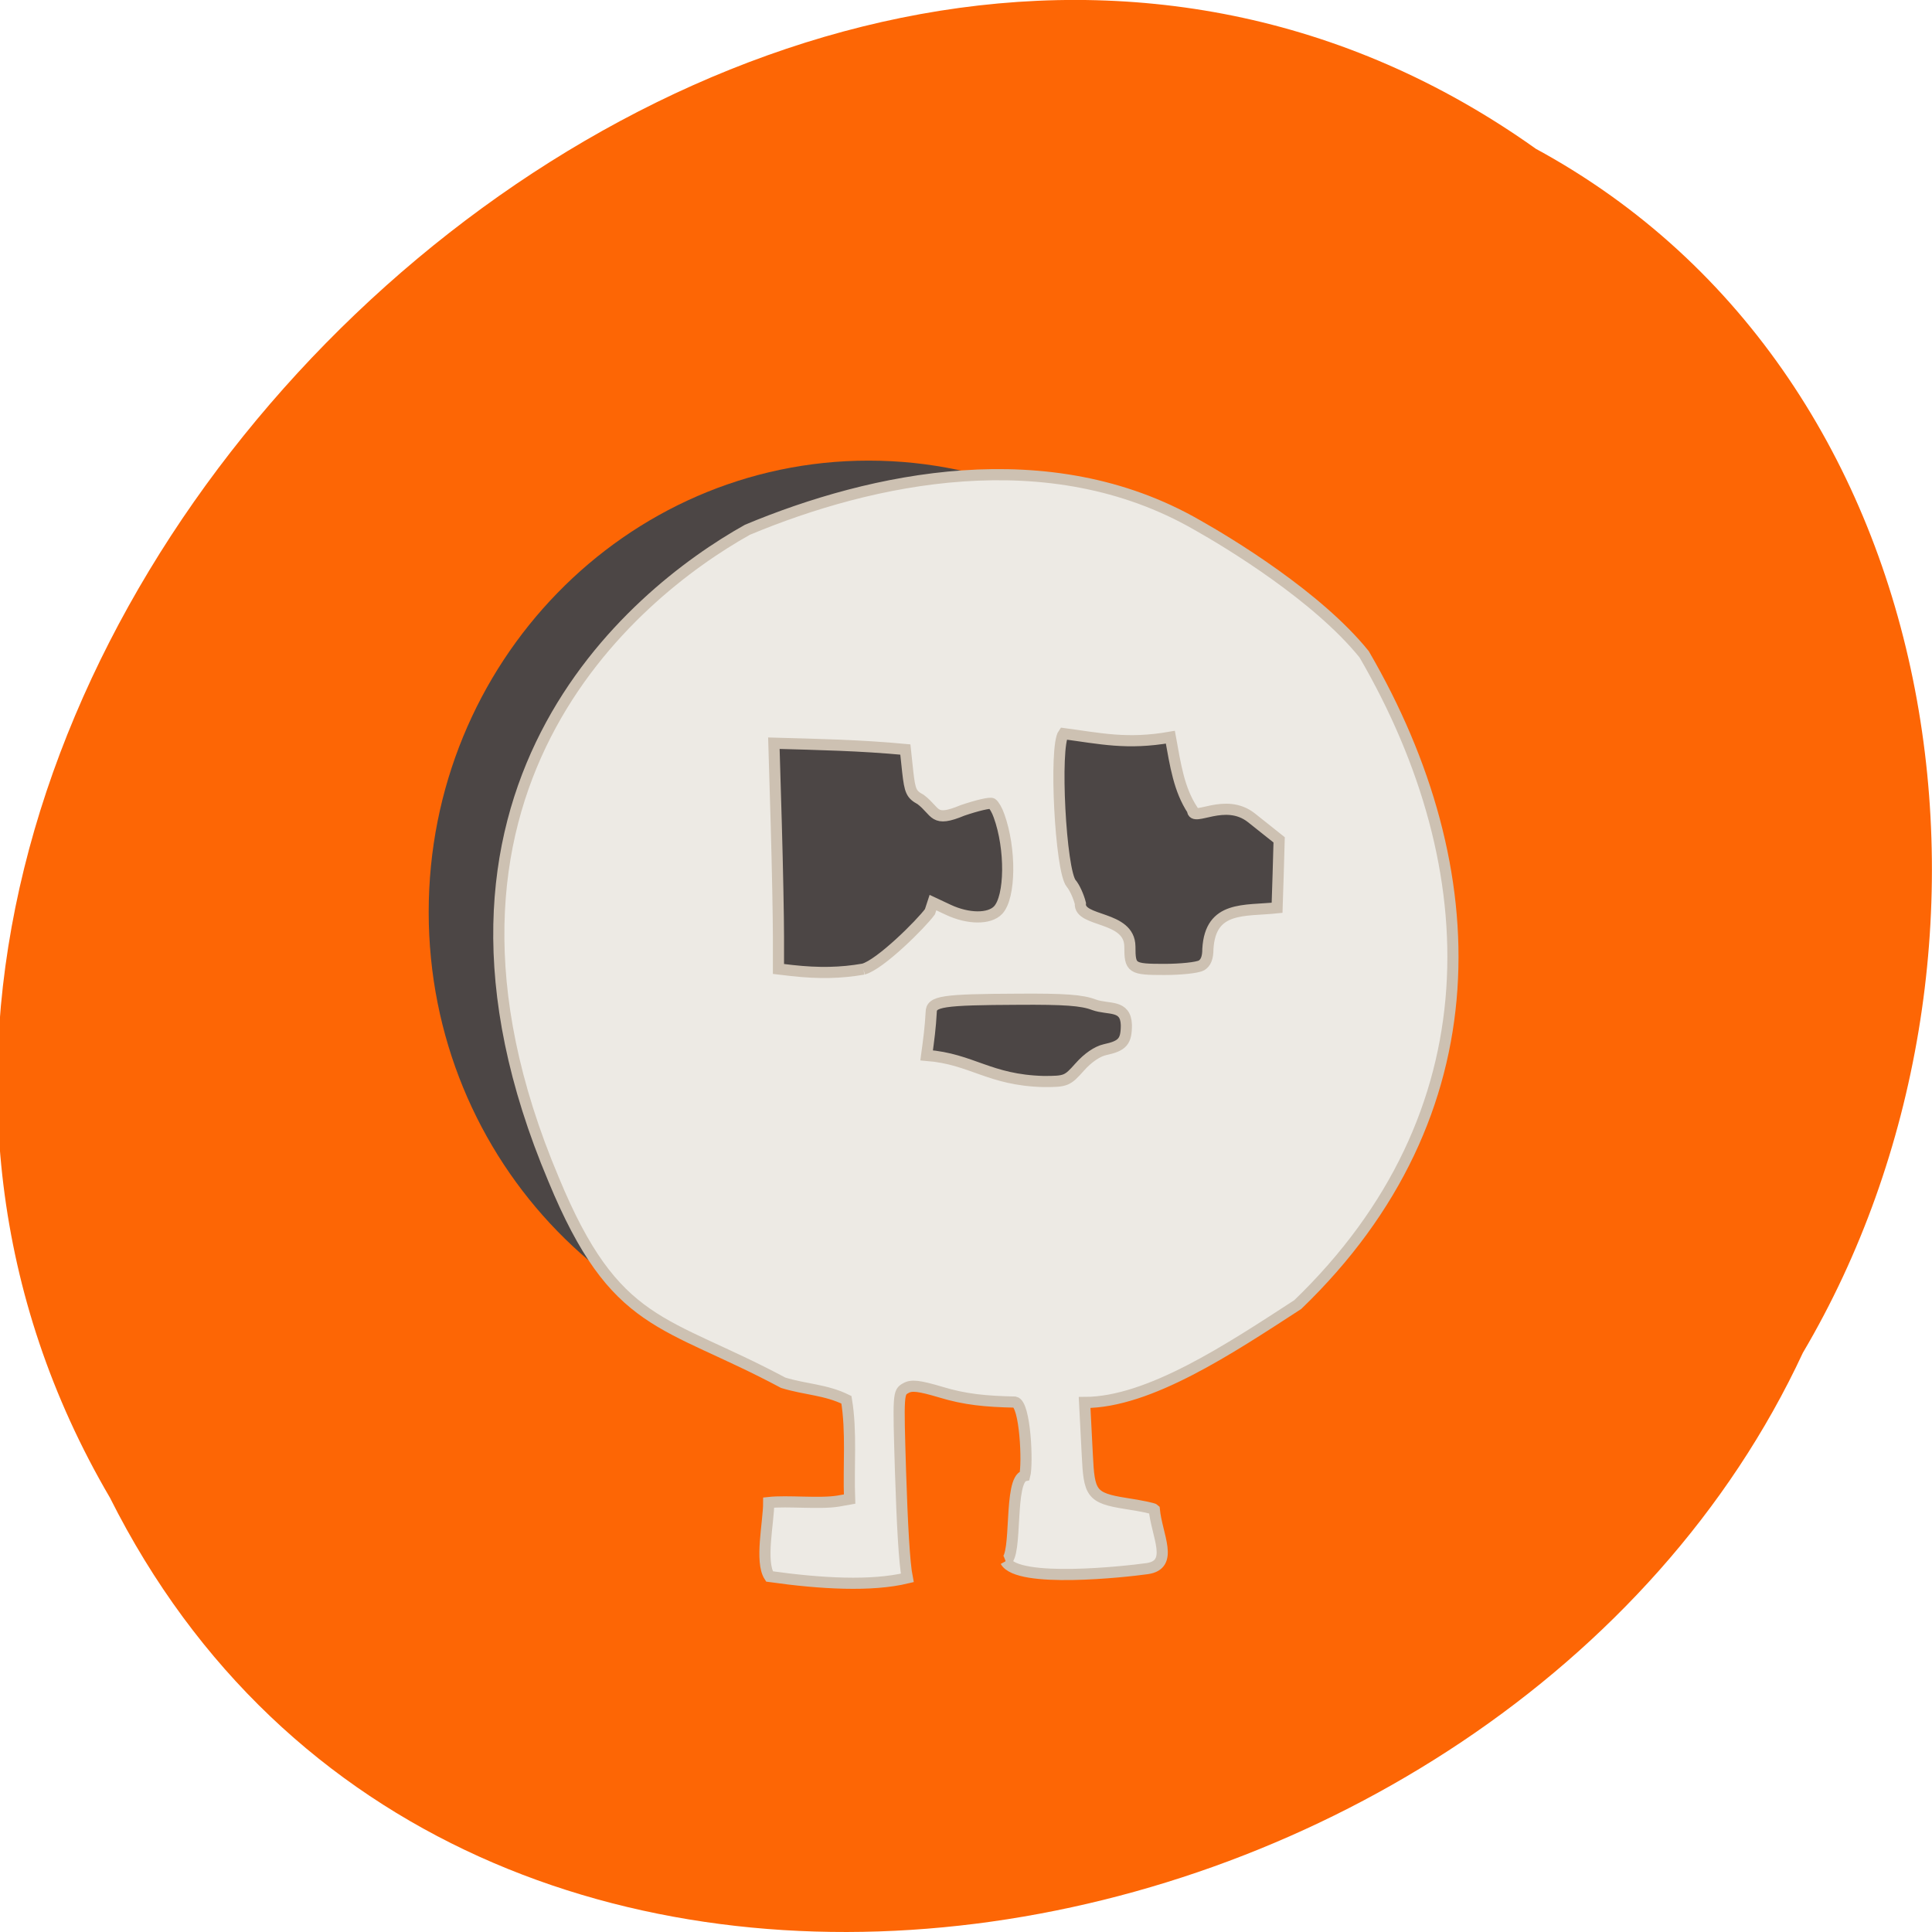 <svg xmlns="http://www.w3.org/2000/svg" viewBox="0 0 48 48"><path d="m 38.15 3.691 c -19.17 -13.633 -47.2 13.414 -35.418 33.52 c 8.625 17.191 34.691 12.234 42.06 -3.602 c 5.77 -9.766 3.867 -24.22 -6.645 -29.918" fill="#fd6605"/><path d="m 128.66 149.89 c 0 28.24 -21.661 51.13 -48.38 51.13 c -26.719 0 -48.38 -22.883 -48.38 -51.13 c 0 -28.24 21.661 -51.13 48.38 -51.13 c 26.719 0 48.38 22.883 48.38 51.13" transform="matrix(0.219 0 0 0.213 4 -9.266)" fill="#4c4645" stroke="#4c4645" stroke-width="3.061"/><path d="m 132.9 206.31 c 1.625 -0.646 0.354 -10.833 2.521 -11.292 c 0.417 -1.563 0.083 -9.458 -1.292 -9.729 c -3.833 -0.083 -6.583 -0.333 -9.792 -1.313 c -2.896 -0.854 -3.875 -0.979 -4.646 -0.521 c -0.979 0.542 -1 0.688 -0.688 10.938 c 0.229 7.04 0.5 12.146 0.896 14.13 c -4.729 1.146 -11.417 0.771 -18.208 -0.188 c -1.292 -1.958 -0.104 -7.146 -0.104 -9.771 c 2.458 -0.271 6.708 0.208 9.167 -0.188 l 1.521 -0.271 c -0.167 -4.354 0.292 -8.875 -0.417 -13.12 c -2.75 -1.354 -5.354 -1.333 -8.354 -2.25 c -15.75 -8.417 -22.19 -7.104 -30.354 -26.896 c -21.479 -50.875 10.25 -77.23 25.625 -85.83 c 16.354 -6.833 39.813 -11.938 59.44 -0.625 c 4.146 2.333 15.875 9.417 22.06 17.08 c 16.563 28.458 17.271 60.854 -8.771 85.938 c -8.979 5.833 -19.646 12.938 -28.17 12.938 l 0.354 6.896 c 0.25 5.104 0.479 5.729 5.125 6.458 c 1.938 0.292 3.604 0.646 3.729 0.771 c 0.333 3.479 2.667 7.313 -0.938 7.833 c -2.979 0.417 -17.08 1.958 -18.708 -0.979 m 9.792 -65.31 c 1.063 -1.208 2.313 -2.063 3.333 -2.292 c 2.333 -0.5 2.833 -1.083 2.833 -3.25 c -0.083 -2.771 -2.333 -1.979 -4.292 -2.688 c -1.563 -0.604 -3.917 -0.771 -10 -0.729 c -10.06 0.042 -11.5 0.271 -11.5 1.729 c -0.104 2.02 -0.333 3.688 -0.604 5.688 c 6.02 0.479 8.25 3.271 15.458 3.458 c 2.958 0 3.125 -0.063 4.771 -1.917 m -28.583 -12.938 c 2.229 -0.604 7.625 -5.979 8.792 -7.583 l 0.396 -1.208 l 2.042 0.958 c 2.625 1.229 5.417 1.25 6.563 0.042 c 1.646 -1.729 1.708 -8.125 0.125 -12.479 c -0.25 -0.729 -0.667 -1.438 -0.917 -1.604 c -0.25 -0.167 -2 0.25 -3.896 0.896 c -3.958 1.646 -3.396 0.188 -5.542 -1.438 c -1.229 -0.667 -1.417 -1.083 -1.708 -3.667 l -0.313 -2.938 c -5.979 -0.563 -11.458 -0.667 -17.375 -0.833 l 0.313 10.625 c 0.167 5.854 0.292 12.563 0.292 14.917 v 4.292 l 1.771 0.208 c 3.604 0.396 6.458 0.333 9.458 -0.188 m 44.625 -0.458 c 0.625 -0.354 0.896 -1.042 0.896 -2.208 c 0.333 -5.75 4.833 -4.979 9.146 -5.438 c 0.104 -3 0.188 -5.979 0.271 -8.979 l -3.667 -2.917 c -3.479 -2.75 -7.771 0.625 -7.771 -1 c -1.792 -2.729 -2.25 -5.854 -2.938 -9.646 c -5.729 1 -9.25 0.167 -14.12 -0.479 c -1.25 1.729 -0.396 18.15 1.021 19.813 c 0.417 0.479 0.958 1.646 1.208 2.625 c -0.229 2.521 6.5 1.583 6.542 5.688 c 0 2.896 0.208 3.042 4.542 3.042 c 2.167 0 4.375 -0.229 4.875 -0.521" transform="scale(0.188)" fill="#edeae4" stroke="#cdc1b2" stroke-width="1.473"/></svg>